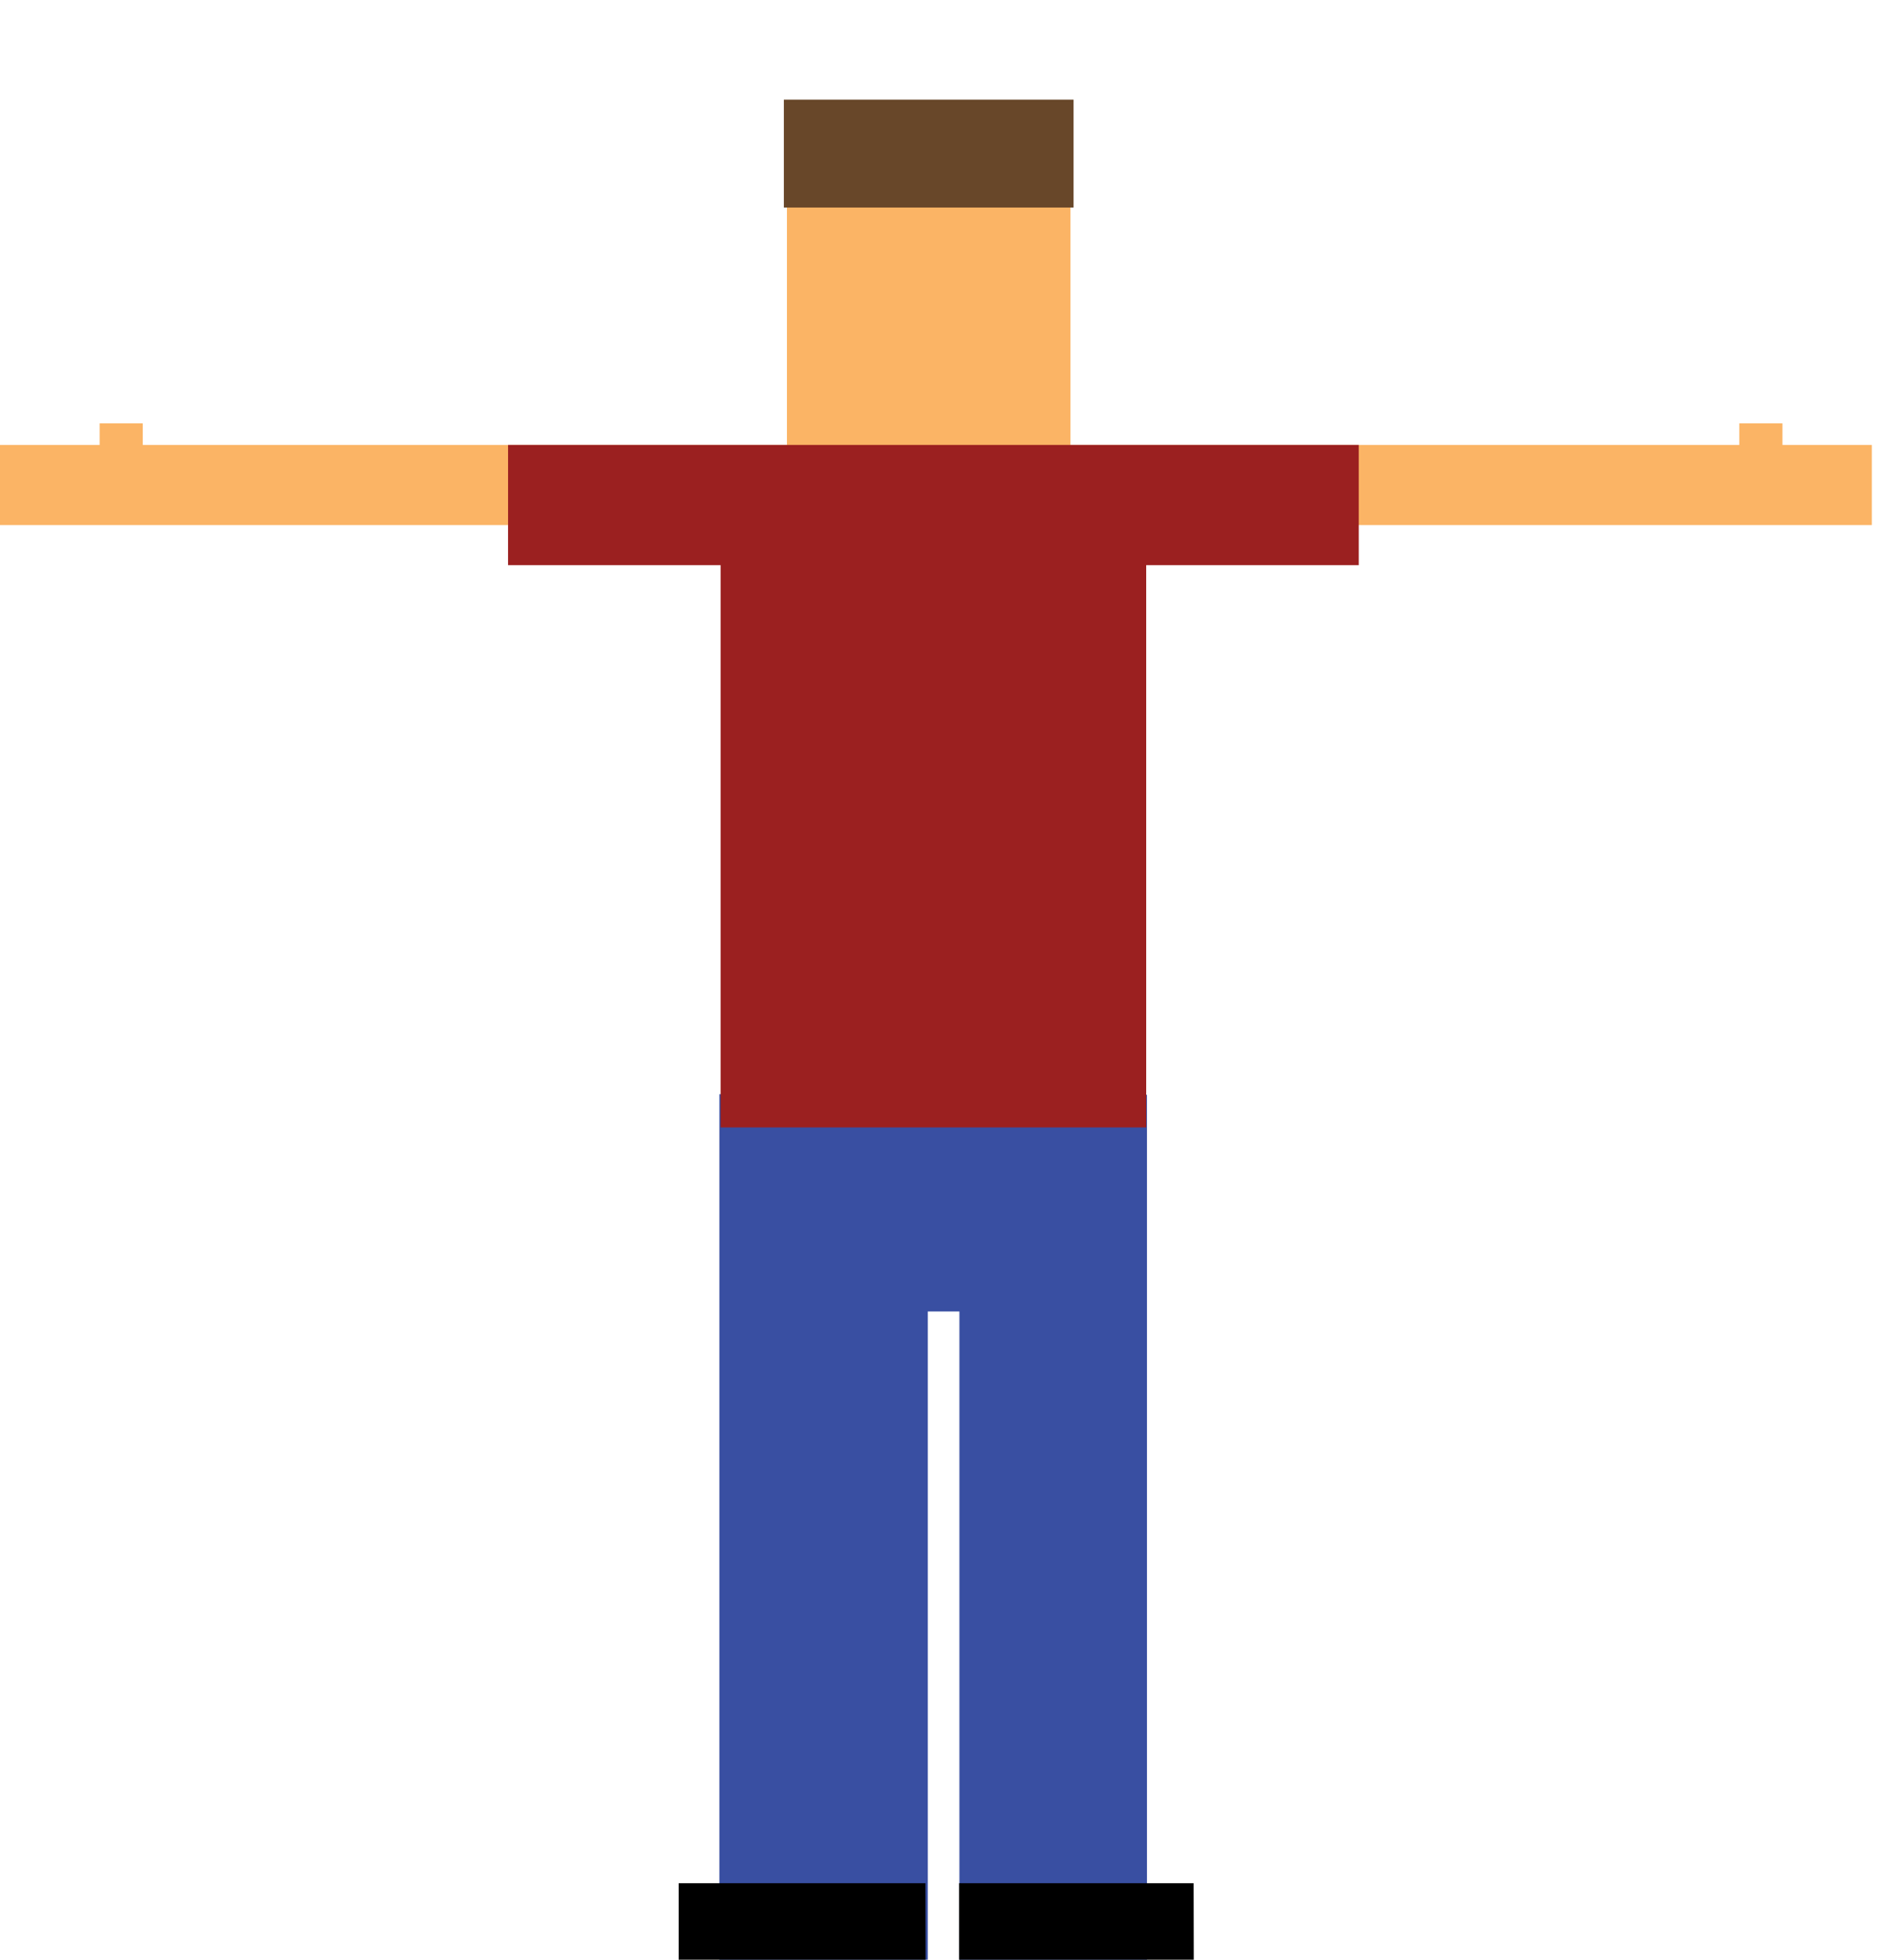 <?xml version="1.0" encoding="utf-8"?>
<!-- Generator: Adobe Illustrator 16.2.1, SVG Export Plug-In . SVG Version: 6.00 Build 0)  -->
<!DOCTYPE svg PUBLIC "-//W3C//DTD SVG 1.1//EN" "http://www.w3.org/Graphics/SVG/1.1/DTD/svg11.dtd">
<svg version="1.1" id="Layer_1_copy" xmlns="http://www.w3.org/2000/svg" xmlns:xlink="http://www.w3.org/1999/xlink" x="0px"
	 y="0px" width="609.643px" height="635.633px" viewBox="0 0 609.643 635.633" enable-background="new 0 0 609.643 635.633"
	 xml:space="preserve">
<g id="man_1_">
	<g id="skin">
		<rect x="255.321" y="42.316" fill="#FBB465" width="92" height="103"/>
		<rect y="144.316" fill="#FBB465" width="607.321" height="26"/>
		<rect x="32.321" y="137.316" fill="#FBB465" width="14" height="11"/>
		<rect x="564.321" y="137.316" fill="#FBB465" width="14" height="11"/>
	</g>
	<polygon id="pants_1_" fill="#394FA2" points="233.407,354.916 233.407,635.633 301.029,635.633 301.029,425.391 311.28,425.391 
		311.28,635.633 372.134,635.633 372.134,355.105 	"/>
	<g id="shoes">
		<polygon points="387.278,610.834 311.185,610.834 311.185,635.633 387.321,635.633 		"/>
		<polygon points="300.278,610.834 220.185,610.834 220.185,635.633 300.321,635.633 		"/>
	</g>
	<rect x="254.321" y="32.316" fill="#684729" width="94" height="35"/>
	<polygon fill="#9B2020" points="440.842,144.316 164.842,144.316 164.842,183.316 233.801,183.316 233.801,365.691 
		371.884,365.691 371.884,183.316 440.842,183.316 	"/>
</g>
</svg>
